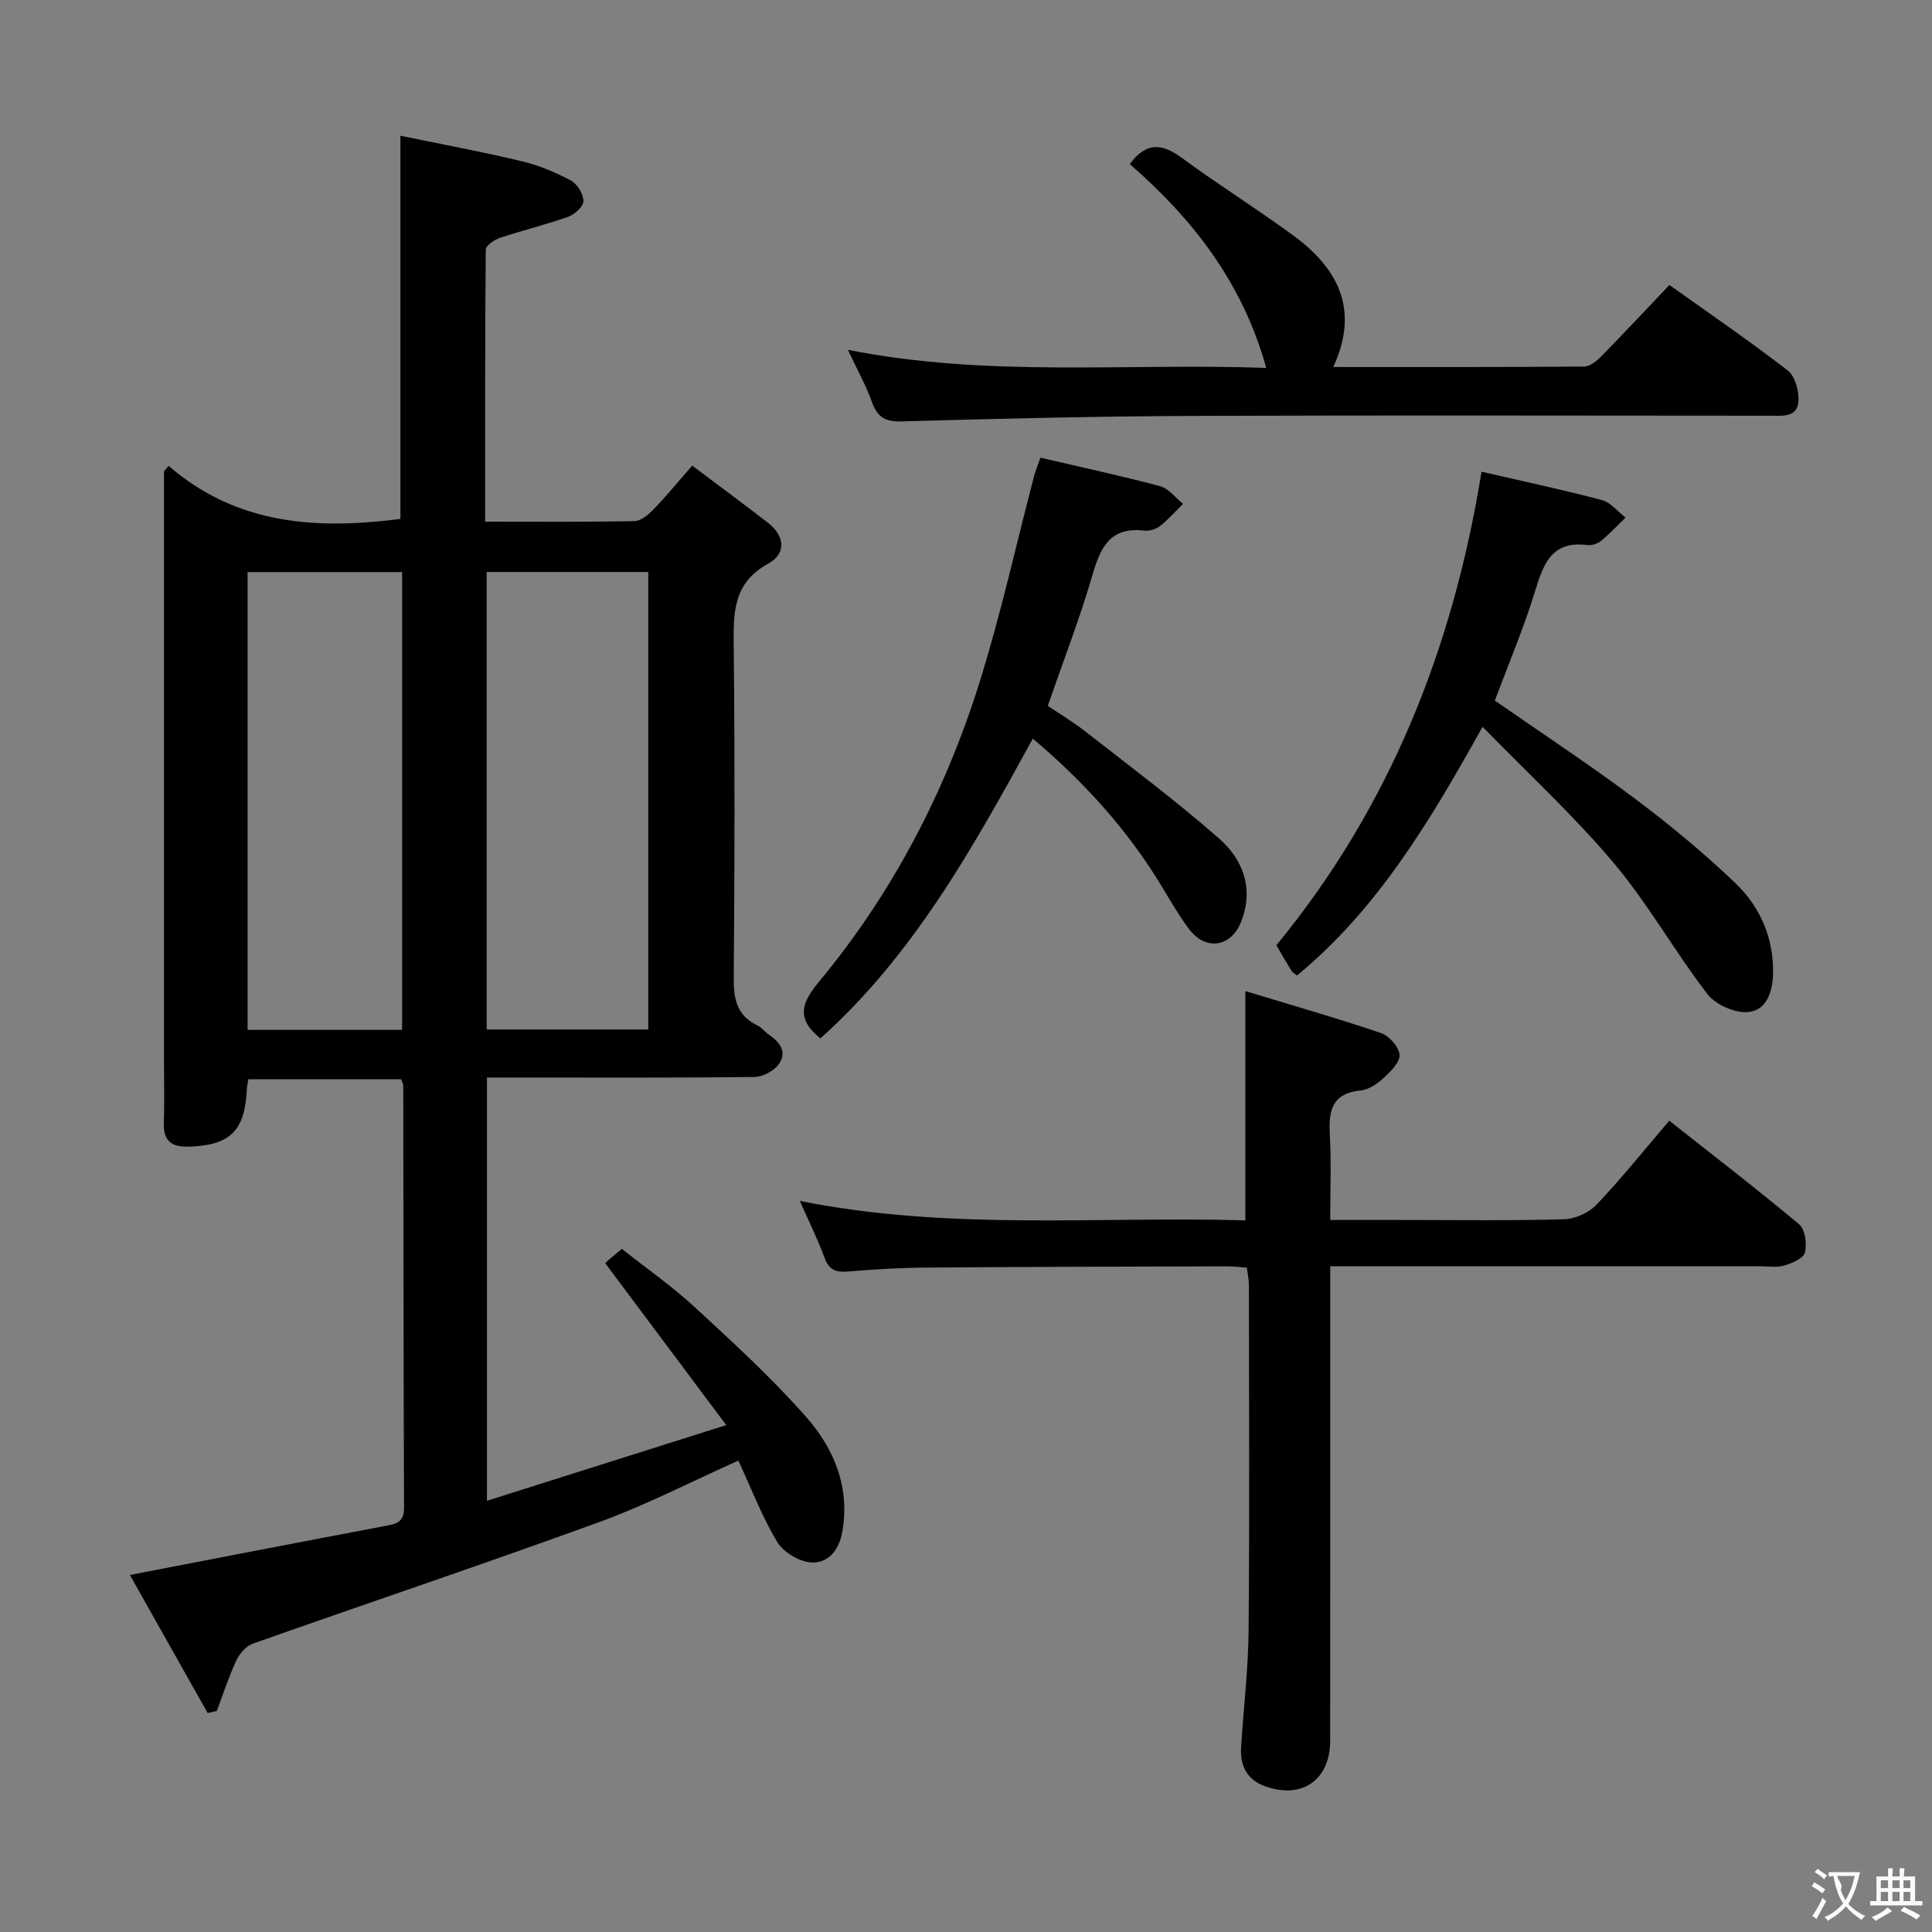 <svg enable-background="new 0 0 400 400" viewBox="0 0 400 400" xmlns="http://www.w3.org/2000/svg"><rect x="0" y="0" width="400" height="400" fill="#808080" stroke="none"/><g fill="#010000"><path d="m34.91 96.45c14.22 12.32 30.83 13.19 47.99 10.99 0-25.93 0-52 0-79.34 8.13 1.68 16.67 3.27 25.12 5.28 3.51.83 6.95 2.28 10.15 3.98 1.33.7 2.59 2.76 2.63 4.23.03 1.09-1.76 2.79-3.08 3.26-4.67 1.67-9.52 2.83-14.23 4.4-1.16.39-2.91 1.6-2.92 2.44-.17 18.62-.13 37.25-.13 56.31 10.67 0 20.8.09 30.92-.11 1.35-.03 2.9-1.35 3.97-2.45 2.64-2.73 5.04-5.68 7.98-9.04 5.4 4.06 10.59 7.88 15.68 11.83 3.55 2.75 3.83 6.4.03 8.49-7.38 4.04-7.18 10.35-7.11 17.33.24 22.83.19 45.66 0 68.49-.04 4.4.71 7.77 4.93 9.78.87.42 1.5 1.32 2.33 1.88 2.33 1.58 3.9 3.69 2 6.21-1.03 1.37-3.28 2.55-5 2.57-16.5.19-33 .11-49.49.11-1.82 0-3.64 0-5.86 0v87.63c16.22-5.13 32.06-10.14 49.54-15.67-8.78-11.74-16.77-22.43-25-33.44-.25.4-.06-.1.29-.42.85-.79 1.77-1.5 3.11-2.62 5.06 4.02 10.39 7.74 15.12 12.1 7.94 7.33 15.96 14.66 23.07 22.75 5.77 6.57 9.11 14.59 7.41 23.85-.69 3.78-2.99 6.52-6.6 6.2-2.47-.22-5.64-2.19-6.91-4.32-3.12-5.23-5.32-11.01-7.98-16.75-9.7 4.33-18.98 9.15-28.72 12.7-23.84 8.69-47.91 16.75-71.83 25.21-1.39.49-2.74 2.08-3.4 3.49-1.57 3.37-2.72 6.94-4.03 10.43-.63.14-1.27.29-1.9.43-5.38-9.55-10.76-19.1-16.1-28.58 17.93-3.45 35.27-6.82 52.62-10.1 2.26-.43 4.15-.62 4.14-3.73-.11-29.16-.11-58.32-.16-87.49 0-.31-.2-.62-.44-1.31-10.4 0-20.92 0-31.63 0-.12.75-.28 1.38-.31 2.01-.39 8.7-3.46 11.68-12.03 11.94-3.53.11-5.29-1.16-5.16-4.91.15-4.33.03-8.66.03-13 0-38.83 0-77.66 0-116.49 0-1.81 0-3.61 0-5.42.31-.37.64-.75.96-1.13zm65.85 116.69h33.46c0-31.82 0-63.19 0-94.72-11.29 0-22.2 0-33.46 0zm-49.5-94.7v94.78h31.99c0-31.77 0-63.16 0-94.78-10.76 0-21.17 0-31.99 0z"/><path d="m258.14 262.45c-1.5-.1-2.79-.27-4.08-.27-20.82.06-41.64.1-62.46.26-5.31.04-10.64.35-15.93.81-2.5.22-4-.23-4.94-2.8-1.36-3.72-3.14-7.29-5.13-11.81 31.08 6.22 61.74 3.15 92.24 4.02 0-15.86 0-31.05 0-47.46 9.32 2.83 18.78 5.54 28.08 8.68 1.68.57 3.71 2.86 3.84 4.49.12 1.53-1.84 3.48-3.29 4.81-1.3 1.2-3.08 2.43-4.75 2.59-6.47.63-6.63 4.82-6.37 9.79.28 5.44.06 10.9.06 17.02h14.9c11.16 0 22.33.17 33.48-.14 2.3-.06 5.14-1.33 6.73-3 5.15-5.41 9.83-11.27 15.08-17.41 9.09 7.17 18.15 14.13 26.9 21.46 1.24 1.04 1.63 4.02 1.2 5.82-.28 1.19-2.62 2.2-4.22 2.69-1.53.46-3.3.17-4.97.17-27.65 0-55.3 0-82.96 0-1.8 0-3.61 0-6.14 0v6.24c0 30.65.01 61.3-.01 91.95 0 8.2-5.88 12.28-13.65 9.4-3.56-1.32-5.03-4.22-4.8-7.92.5-8.12 1.49-16.24 1.56-24.36.21-23.82.08-47.64.06-71.46 0-1.12-.26-2.24-.43-3.57z"/><path d="m233.91 33.97c3.54-4.79 6.85-4.18 10.85-1.23 7.5 5.52 15.42 10.46 22.93 15.96 9.22 6.75 13.9 15.26 8.35 27.29 17.73 0 34.84.04 51.95-.1 1.21-.01 2.62-1.18 3.58-2.16 4.66-4.75 9.21-9.62 14.06-14.73 8.19 5.84 16.54 11.55 24.52 17.72 1.52 1.17 2.33 4.23 2.2 6.34-.2 3.38-3.28 3.01-5.8 3.01-39.82-.01-79.65-.12-119.47.04-20.14.08-40.28.56-60.41 1.14-3.46.1-5.04-.92-6.16-4.05-1.21-3.41-3.01-6.6-4.97-10.78 29.01 5.78 57.57 2.71 86.62 3.75-4.89-17.62-15.14-30.78-28.25-42.2z"/><path d="m306.74 97.66c8.58 1.98 16.81 3.73 24.93 5.88 1.82.48 3.27 2.38 4.88 3.62-1.68 1.63-3.29 3.36-5.09 4.84-.71.58-1.92.97-2.82.85-7.53-.97-9.14 4.09-10.9 9.8-2.34 7.58-5.46 14.92-8.25 22.4 9.61 6.69 19.45 13.15 28.86 20.19 7.31 5.47 14.39 11.34 20.98 17.64 5.14 4.92 7.93 11.41 7.76 18.77-.09 3.72-1.37 7.66-5.33 7.9-2.74.17-6.62-1.59-8.3-3.79-6.77-8.82-12.26-18.67-19.4-27.14-8.19-9.73-17.63-18.41-27.11-28.14-10.98 19.69-21.78 37.77-38.41 51.48-.44-.36-.93-.6-1.17-.99-1.05-1.69-2.03-3.42-3.11-5.27 23.38-28.44 36.53-61.33 42.48-98.04z"/><path d="m169.85 215c-5.14-4.18-3.87-7.42-.25-11.79 15.14-18.25 25.97-39.02 33.08-61.55 4.47-14.19 7.66-28.78 11.44-43.18.29-1.1.74-2.15 1.3-3.72 8.34 1.95 16.59 3.72 24.74 5.89 1.79.48 3.2 2.4 4.78 3.66-1.58 1.56-3.05 3.25-4.78 4.61-.85.66-2.24 1.07-3.31.94-7.15-.84-9.06 3.64-10.73 9.39-2.6 8.89-5.96 17.56-9.19 26.88 2.45 1.66 5.27 3.34 7.83 5.35 9.29 7.27 18.76 14.34 27.62 22.11 4.95 4.35 7.27 10.34 4.61 17.17-2.08 5.35-7.32 6.19-10.8 1.6-2.1-2.77-3.83-5.82-5.64-8.81-7.04-11.64-16-21.58-26.72-30.63-12.35 22.54-24.66 44.76-43.98 62.08z"/></g><path d="m377.9 391.2c-.2.3-.4.5-.6.8-.7-.6-1.4-1-2.2-1.5.2-.3.4-.5.5-.8.6.4 1.4.8 2.3 1.5zm-1.8 6.1c-.2-.2-.5-.4-.9-.6.4-.6.8-1.2 1.2-1.9s.7-1.3.9-1.9c.3.3.5.5.8.7-.7 1.3-1.4 2.6-2 3.7zm2.2-9c-.3.3-.5.5-.6.8-.6-.6-1.3-1.1-2-1.5.3-.3.5-.5.6-.7.6.5 1.3.9 2 1.4zm.3.2v-.9h2 4.5c-.3 1.3-.6 2.5-1 3.6s-.9 2.1-1.4 3c.4.5 1 1 1.6 1.4s1.2.8 1.9 1.1c-.3.2-.5.4-.8.8-.4-.3-1-.7-1.6-1.2s-1.2-1.1-1.6-1.6c-.5.6-1.1 1.1-1.7 1.6s-1.4.9-2.1 1.4c-.1-.3-.3-.5-.7-.8.6-.2 1.2-.5 1.9-1s1.4-1.1 2-1.8c-.5-.8-.9-1.6-1.2-2.5s-.6-2-.8-3.2c-.4.1-.7.1-1 .1zm2.5 2.7c.3 1 .7 1.7 1 2.2.3-.5.6-1.1 1-2s.6-1.9.9-3h-3.2-.4c.1.9 1.3 1.8.7 2.8z" fill="#fbfafa"/><path d="m396.5 388.5v1.5 3.6h1.5v.9c-.4 0-1 0-1.7 0h-7.9c-.5 0-.9 0-1.2 0v-.9h1.3v-3.5c0-.7 0-1.2 0-1.6h2.4c0-.8 0-1.4 0-1.7h1c0 .3-.1.8-.1 1.7h1.5c0-.8 0-1.4 0-1.7h1c0 .3-.1.9-.1 1.7zm-8.2 9.2c-.2-.3-.5-.5-.8-.8.8-.3 1.4-.6 1.9-.9s1-.7 1.4-1.1c.3.3.6.5.9.8-1.6 1-2.8 1.6-3.4 2zm2.6-6.8v-1.6h-1.5v1.6zm0 2.7v-1.9h-1.5v1.9zm2.4-2.7v-1.6h-1.5v1.6zm0 2.7v-1.9h-1.5v1.9zm.2 2 .7-.8c.4.2.9.5 1.6.8s1.3.7 1.8 1c-.3.3-.5.5-.8.8-.4-.3-1.5-1-3.3-1.8zm2-4.7v-1.6h-1.4v1.6zm0 2.7v-1.9h-1.4v1.9z" fill="#fbfafa"/></svg>